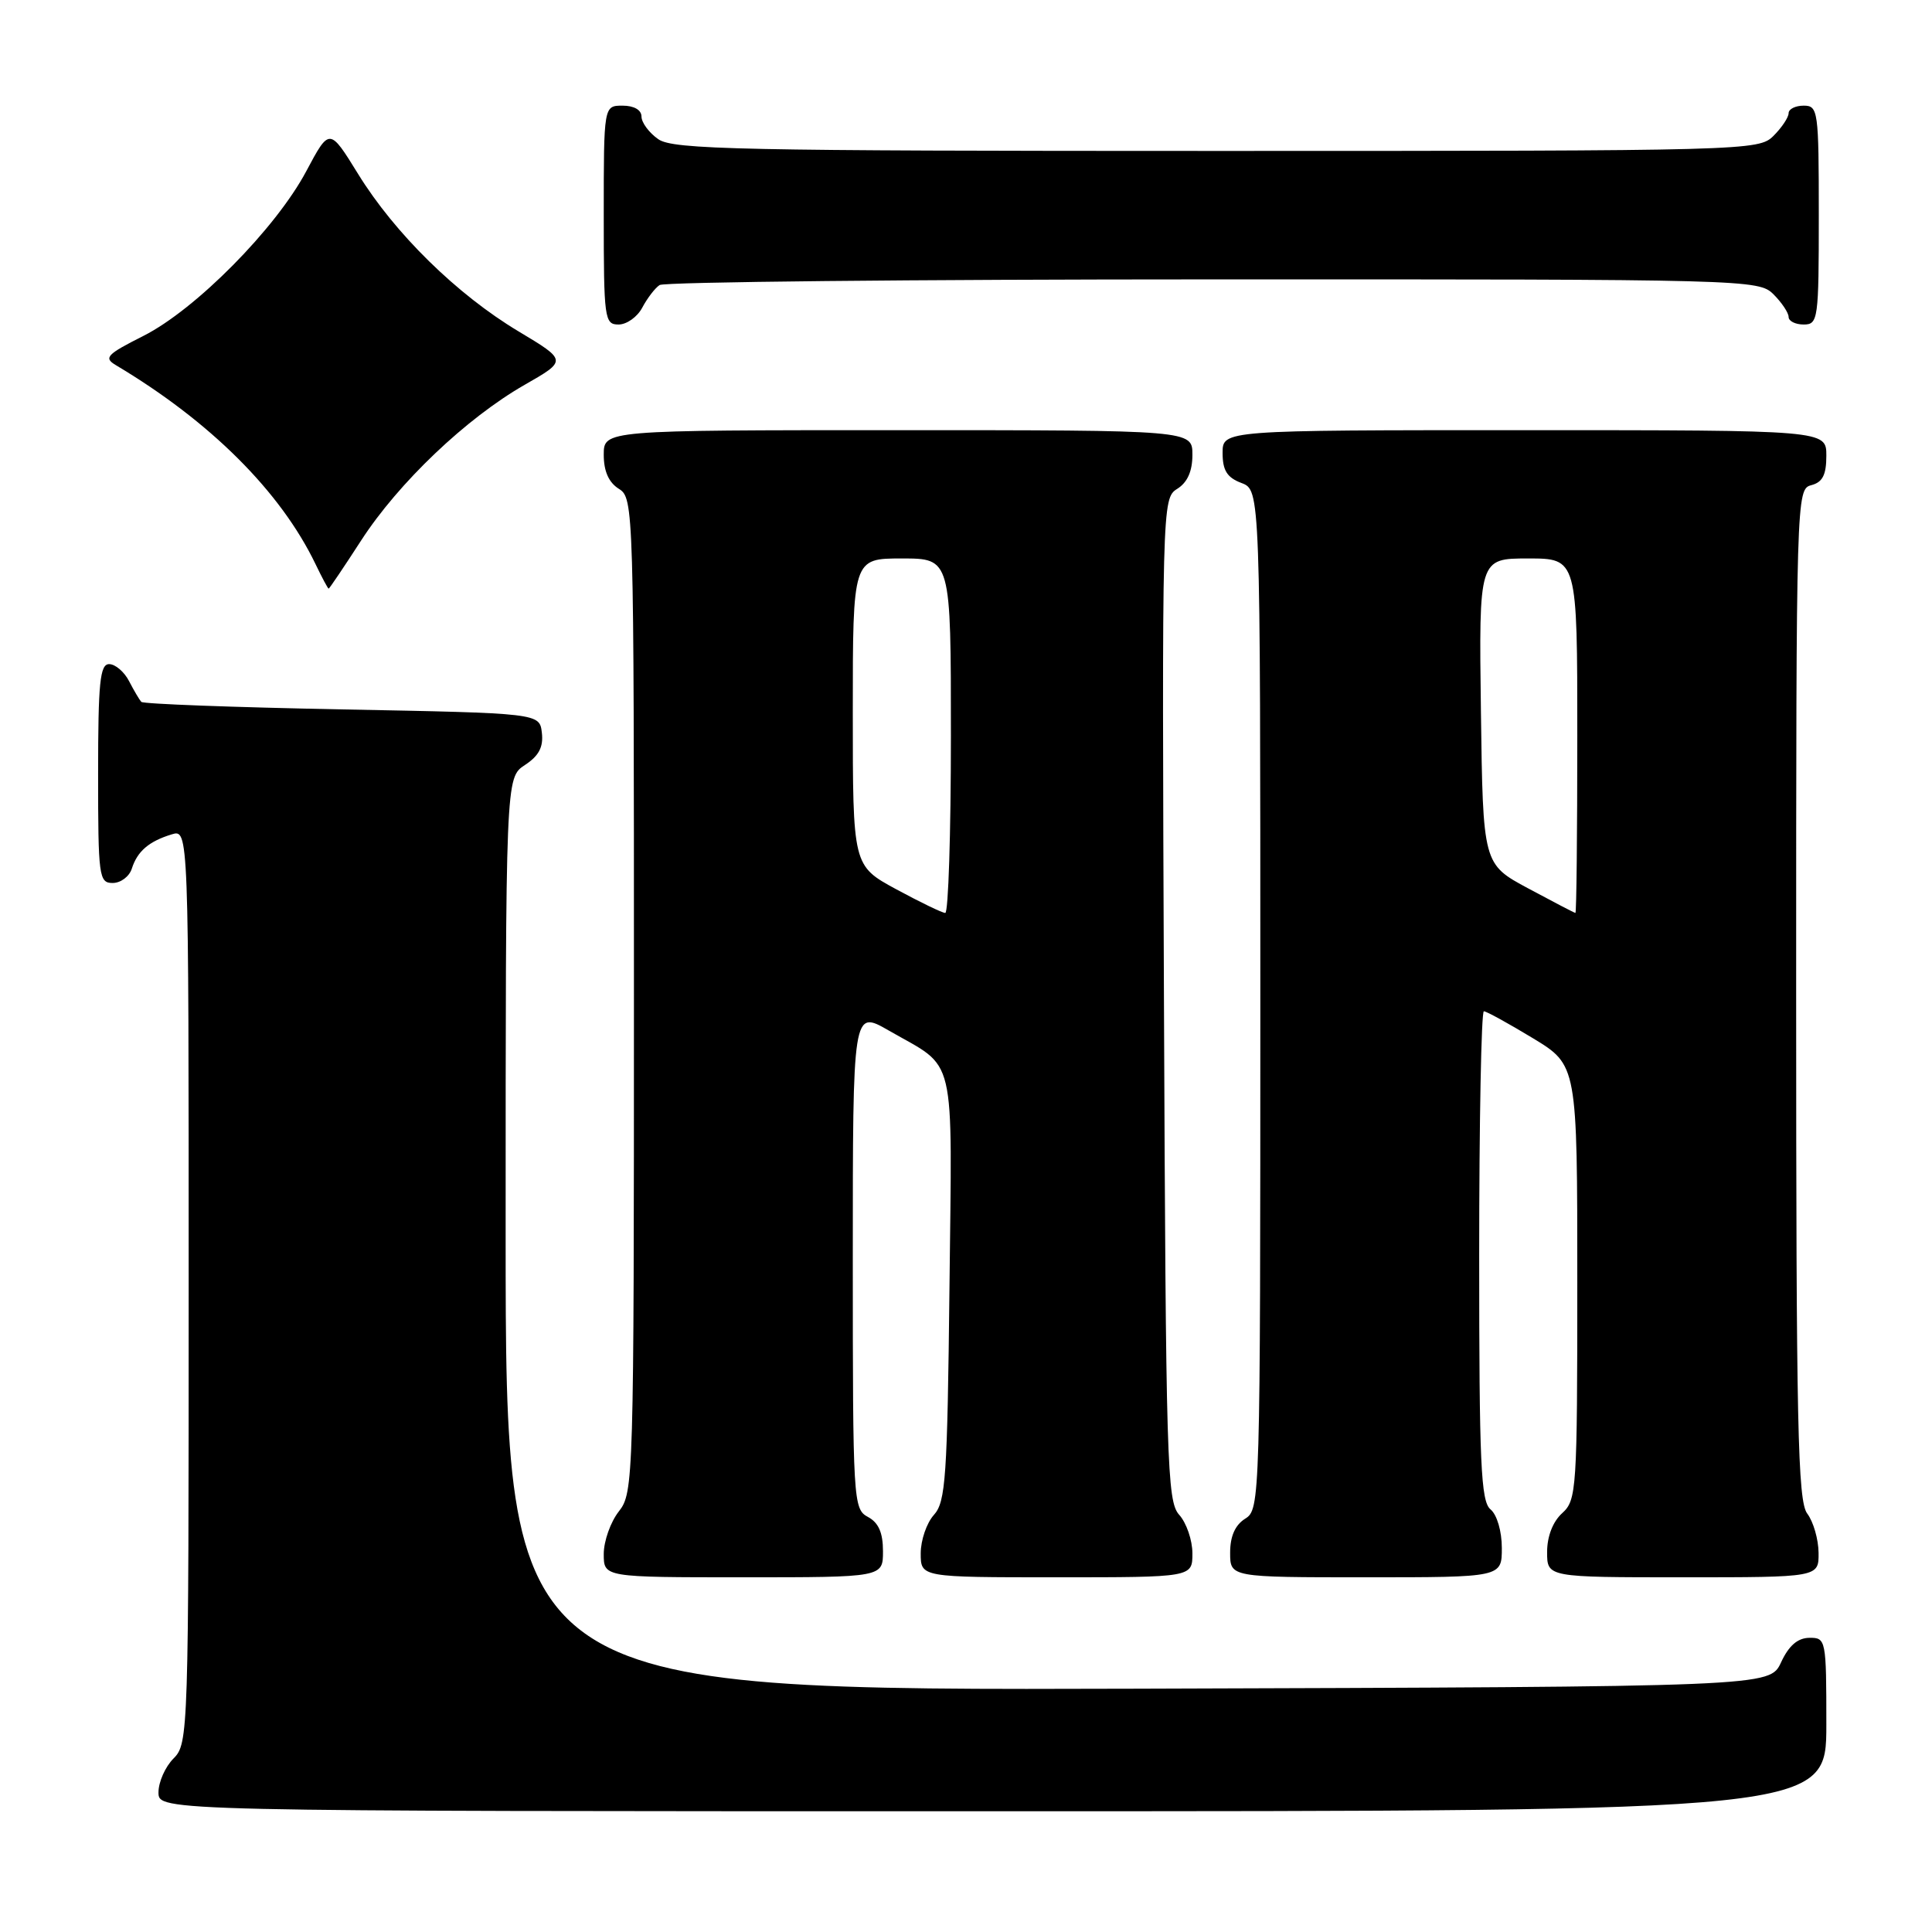 <?xml version="1.0" encoding="UTF-8" standalone="no"?>
<!DOCTYPE svg PUBLIC "-//W3C//DTD SVG 1.1//EN" "http://www.w3.org/Graphics/SVG/1.1/DTD/svg11.dtd" >
<svg xmlns="http://www.w3.org/2000/svg" xmlns:xlink="http://www.w3.org/1999/xlink" version="1.1" viewBox="0 0 256 256">
 <g >
 <path fill="currentColor"
d=" M 242.00 228.50 C 242.00 217.23 241.95 217.00 239.75 217.02 C 238.20 217.04 237.03 218.05 236.00 220.27 C 234.50 223.50 234.50 223.50 150.75 223.76 C 67.00 224.01 67.00 224.01 67.00 163.53 C 67.00 103.05 67.00 103.05 69.55 101.37 C 71.40 100.16 72.02 98.99 71.80 97.10 C 71.50 94.50 71.50 94.50 45.33 94.00 C 30.94 93.72 18.96 93.28 18.72 93.00 C 18.47 92.72 17.74 91.49 17.10 90.25 C 16.46 89.01 15.27 88.00 14.46 88.00 C 13.25 88.00 13.00 90.43 13.00 102.50 C 13.00 116.16 13.11 117.00 14.93 117.00 C 16.00 117.00 17.14 116.14 17.47 115.09 C 18.20 112.80 19.73 111.48 22.75 110.56 C 25.00 109.87 25.00 109.87 25.00 170.43 C 25.00 229.67 24.96 231.04 23.00 233.00 C 21.90 234.10 21.00 236.12 21.00 237.50 C 21.00 240.00 21.00 240.00 131.50 240.00 C 242.00 240.00 242.00 240.00 242.00 228.50 Z  M 117.00 205.54 C 117.00 203.09 116.41 201.75 115.00 201.00 C 113.06 199.96 113.00 198.91 113.00 166.87 C 113.00 133.81 113.00 133.81 117.75 136.54 C 126.85 141.78 126.15 138.82 125.81 170.60 C 125.53 195.78 125.31 199.00 123.75 200.73 C 122.79 201.79 122.00 204.08 122.00 205.83 C 122.00 209.00 122.00 209.00 140.00 209.00 C 158.00 209.00 158.00 209.00 158.00 205.83 C 158.00 204.08 157.21 201.79 156.25 200.72 C 154.63 198.93 154.48 194.00 154.23 132.42 C 153.96 66.75 153.98 66.03 155.98 64.78 C 157.34 63.93 158.00 62.45 158.00 60.26 C 158.00 57.00 158.00 57.00 119.00 57.00 C 80.00 57.00 80.00 57.00 80.00 60.26 C 80.00 62.44 80.66 63.93 82.00 64.77 C 83.97 66.00 84.00 67.10 84.00 131.87 C 84.00 196.22 83.95 197.79 82.00 200.27 C 80.90 201.67 80.00 204.21 80.00 205.91 C 80.00 209.00 80.00 209.00 98.50 209.00 C 117.00 209.00 117.00 209.00 117.00 205.54 Z  M 199.00 205.12 C 199.00 202.90 198.36 200.71 197.50 200.00 C 196.22 198.94 196.00 193.94 196.00 166.38 C 196.00 148.57 196.28 134.00 196.62 134.00 C 196.96 134.00 199.88 135.61 203.12 137.57 C 209.00 141.14 209.00 141.14 209.00 169.92 C 209.00 197.42 208.91 198.77 207.00 200.50 C 205.76 201.62 205.00 203.58 205.00 205.65 C 205.00 209.00 205.00 209.00 223.00 209.00 C 241.00 209.00 241.00 209.00 240.97 205.75 C 240.95 203.96 240.28 201.63 239.47 200.56 C 238.21 198.90 238.00 188.99 238.00 131.72 C 238.00 65.65 238.03 64.81 240.00 64.29 C 241.50 63.90 242.00 62.93 242.00 60.38 C 242.00 57.00 242.00 57.00 202.00 57.00 C 162.00 57.00 162.00 57.00 162.00 60.02 C 162.00 62.33 162.59 63.28 164.50 64.00 C 167.00 64.95 167.00 64.95 167.00 132.47 C 167.00 198.90 166.97 200.00 165.00 201.23 C 163.66 202.07 163.00 203.56 163.00 205.74 C 163.00 209.00 163.00 209.00 181.00 209.00 C 199.00 209.00 199.00 209.00 199.00 205.12 Z  M 47.85 71.62 C 52.79 63.98 61.79 55.41 69.52 50.99 C 75.15 47.77 75.15 47.77 68.71 43.91 C 60.56 39.03 52.32 30.95 47.45 23.05 C 43.66 16.91 43.66 16.91 40.58 22.69 C 36.54 30.28 25.93 41.01 19.00 44.51 C 14.12 46.97 13.71 47.41 15.36 48.39 C 27.86 55.84 37.17 65.12 41.81 74.75 C 42.67 76.54 43.45 78.00 43.55 78.00 C 43.64 78.00 45.58 75.13 47.85 71.62 Z  M 85.11 40.75 C 85.77 39.51 86.79 38.17 87.40 37.77 C 88.00 37.36 121.01 37.02 160.75 37.02 C 231.68 37.00 233.04 37.04 235.00 39.00 C 236.10 40.10 237.00 41.45 237.00 42.00 C 237.00 42.55 237.90 43.00 239.00 43.00 C 240.91 43.00 241.00 42.33 241.00 28.50 C 241.00 14.67 240.91 14.00 239.00 14.00 C 237.90 14.00 237.00 14.45 237.00 15.00 C 237.00 15.55 236.10 16.90 235.00 18.00 C 233.04 19.96 231.67 20.00 161.22 20.00 C 97.88 20.00 89.18 19.82 87.22 18.44 C 86.00 17.59 85.00 16.24 85.00 15.44 C 85.00 14.57 84.01 14.00 82.50 14.00 C 80.00 14.00 80.00 14.00 80.00 28.50 C 80.00 42.25 80.10 43.00 81.96 43.00 C 83.05 43.00 84.46 41.99 85.11 40.75 Z  M 118.75 117.83 C 113.00 114.71 113.00 114.71 113.00 94.35 C 113.00 74.00 113.00 74.00 119.50 74.00 C 126.00 74.00 126.00 74.00 126.00 97.50 C 126.00 110.43 125.66 120.99 125.25 120.97 C 124.84 120.96 121.91 119.54 118.75 117.83 Z  M 202.50 117.72 C 196.50 114.50 196.50 114.50 196.23 94.25 C 195.96 74.00 195.96 74.00 202.48 74.00 C 209.00 74.00 209.00 74.00 209.00 97.50 C 209.00 110.43 208.89 120.99 208.75 120.97 C 208.61 120.96 205.80 119.49 202.50 117.72 Z "/>
</g>
</svg>